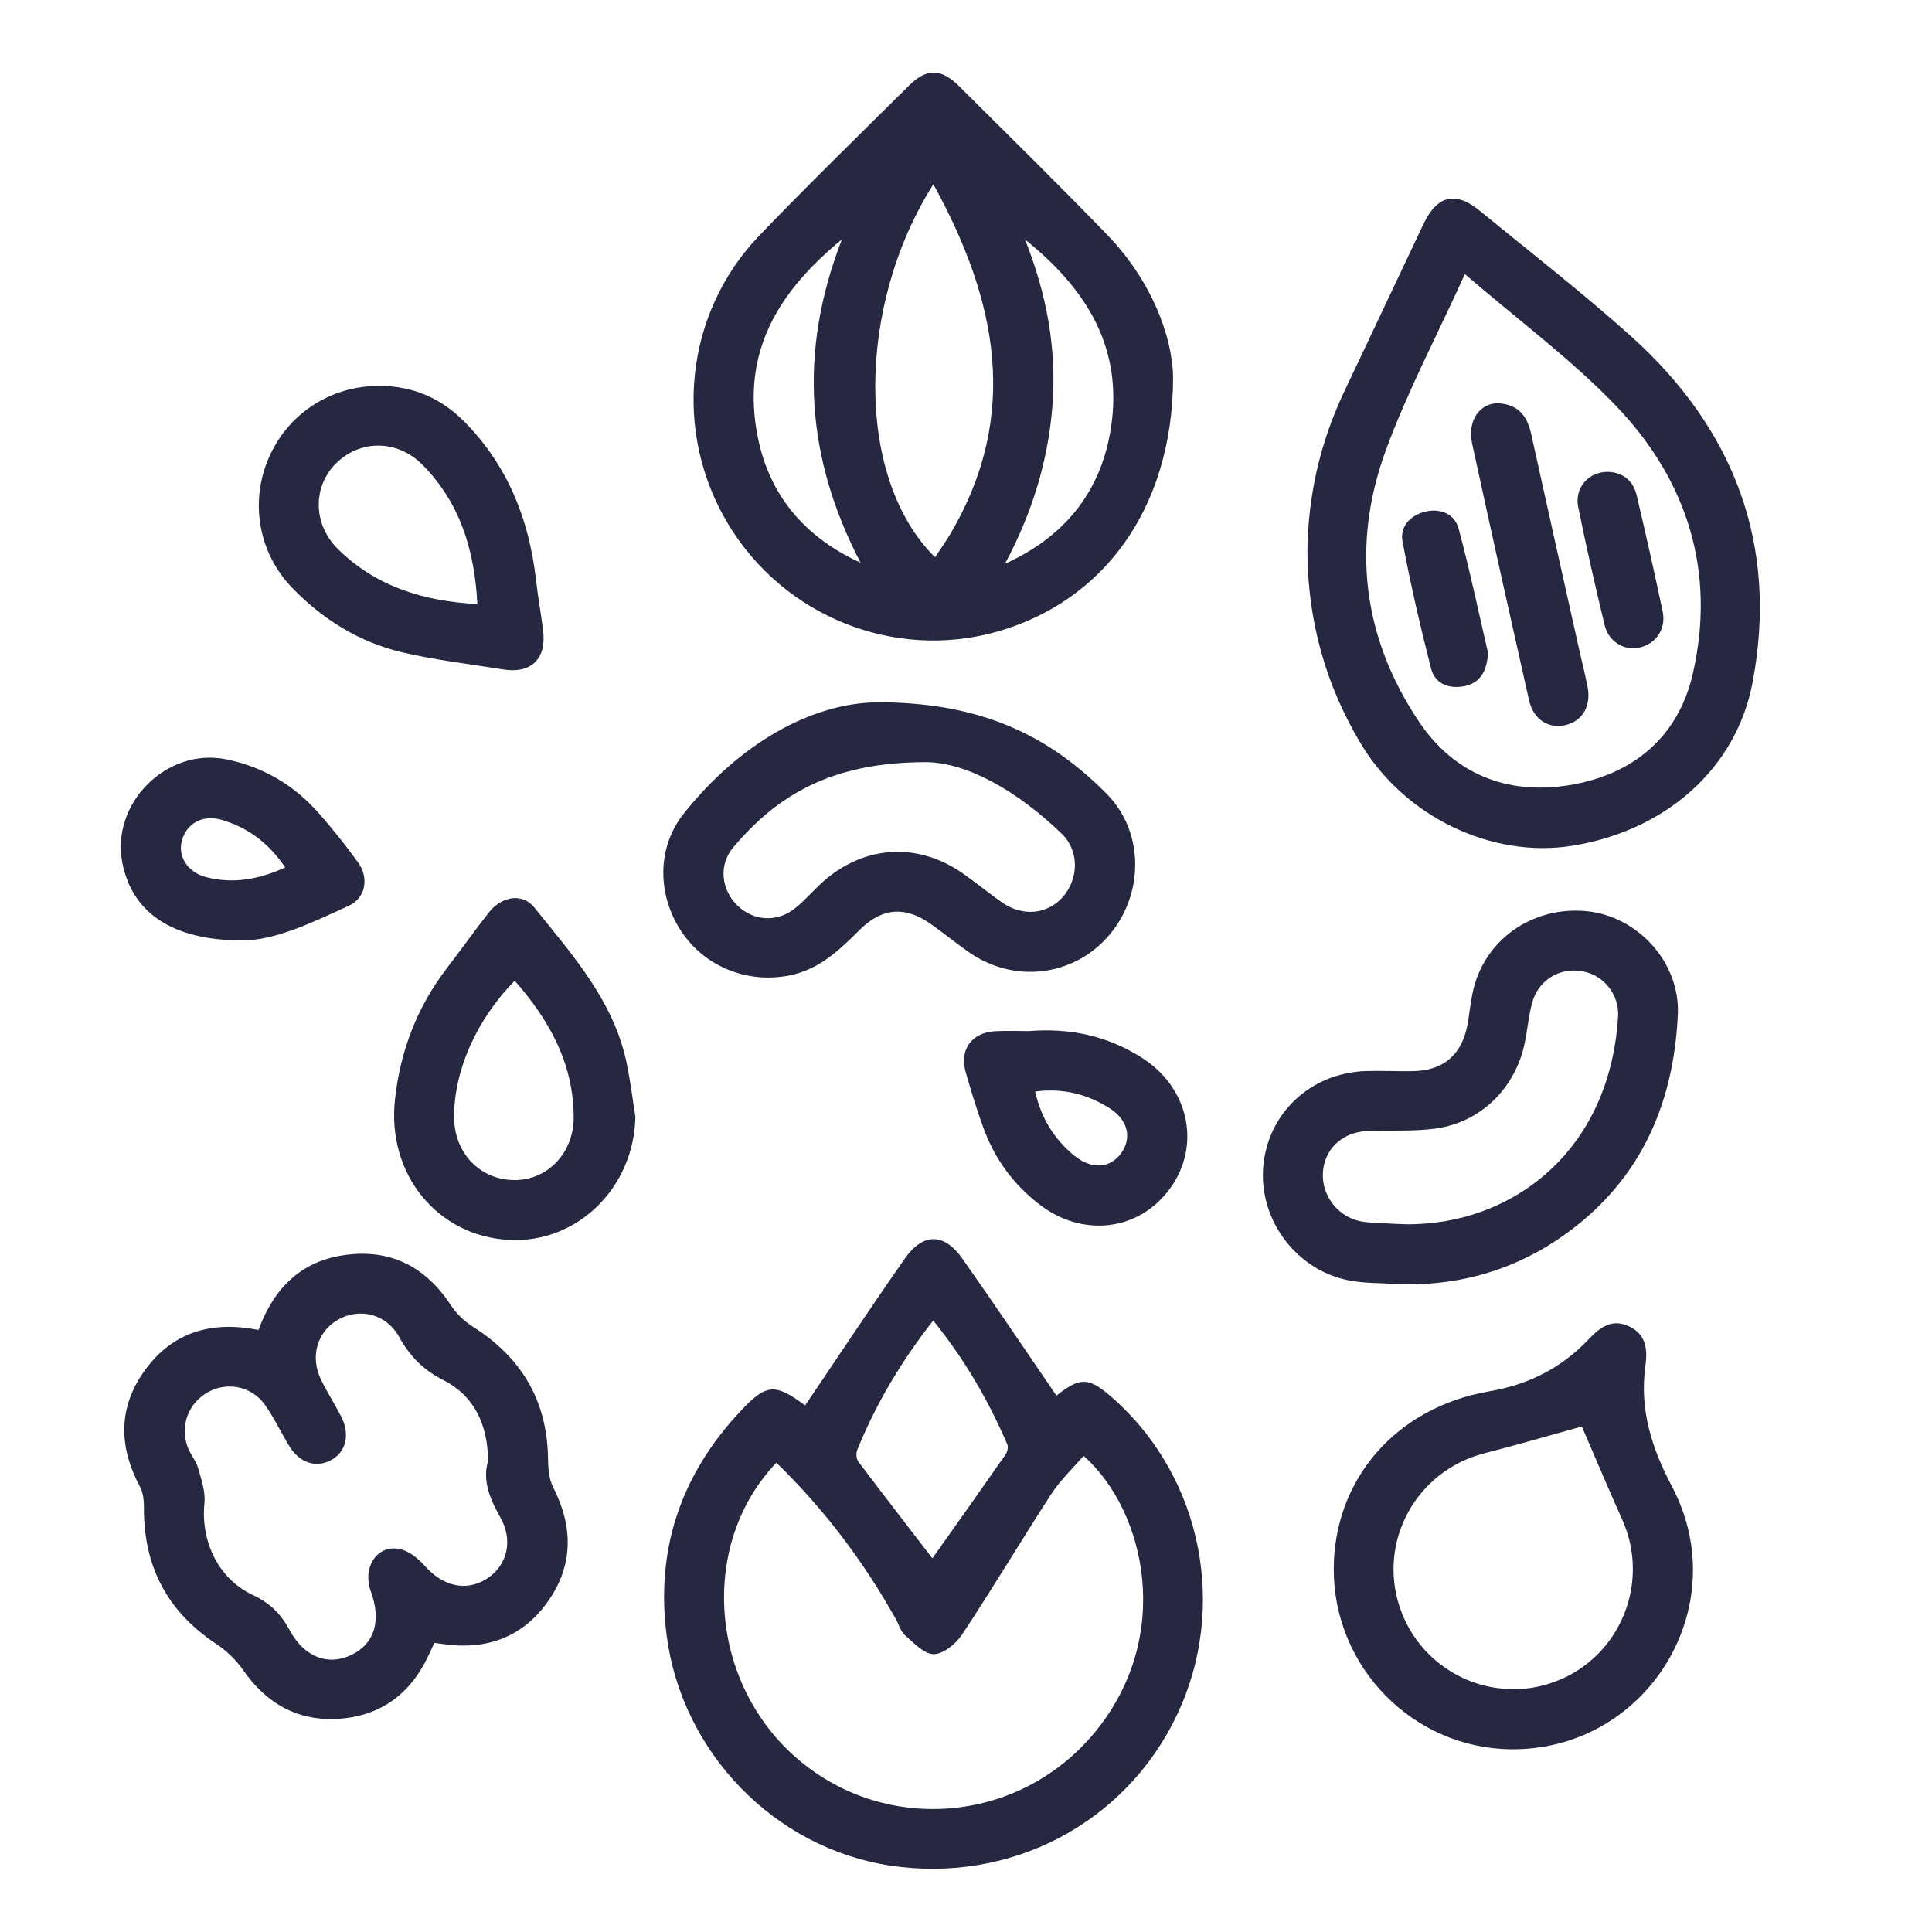 <?xml version="1.0" encoding="utf-8"?>
<!-- Generator: Adobe Illustrator 16.0.0, SVG Export Plug-In . SVG Version: 6.00 Build 0)  -->
<!DOCTYPE svg PUBLIC "-//W3C//DTD SVG 1.1//EN" "http://www.w3.org/Graphics/SVG/1.1/DTD/svg11.dtd">
<svg version="1.1" id="Layer_2" xmlns="http://www.w3.org/2000/svg" xmlns:xlink="http://www.w3.org/1999/xlink" x="0px" y="0px"
	 width="48px" height="48px" viewBox="290 380 32 32" enable-background="new 290 380 32 32" xml:space="preserve">
<g>
	<g>
		<path fill-rule="evenodd" clip-rule="evenodd" fill="#252840" d="M309.43,386.264c-0.009,2.18-1.176,3.709-2.922,4.2
			c-1.698,0.478-3.523-0.253-4.445-1.78c-0.924-1.532-0.724-3.495,0.517-4.786c0.809-0.842,1.646-1.658,2.476-2.48
			c0.292-0.29,0.531-0.287,0.83,0.01c0.821,0.816,1.647,1.628,2.452,2.46C309.073,384.649,309.424,385.578,309.43,386.264z
			 M305.487,389.229c0.081-0.122,0.163-0.236,0.236-0.357c1.195-1.998,0.782-3.922-0.264-5.82
			C304.169,385.093,304.174,387.938,305.487,389.229z M304.254,389.32c-0.898-1.721-1.038-3.479-0.309-5.355
			c-1,0.821-1.594,1.753-1.436,3.018C302.647,388.076,303.238,388.857,304.254,389.32z M306.646,389.337
			c1.033-0.465,1.642-1.261,1.772-2.378c0.145-1.254-0.442-2.189-1.441-2.993c0.367,0.925,0.525,1.822,0.455,2.748
			C307.361,387.641,307.089,388.51,306.646,389.337z"/>
		<path fill-rule="evenodd" clip-rule="evenodd" fill="#252840" d="M303.336,403.278c0.547-0.808,1.086-1.624,1.645-2.424
			c0.307-0.44,0.656-0.439,0.964,0c0.527,0.748,1.037,1.509,1.553,2.262c0.403-0.319,0.542-0.313,0.971,0.075
			c1.447,1.308,1.867,3.444,1.024,5.217c-0.854,1.796-2.763,2.795-4.754,2.491c-1.913-0.292-3.448-1.874-3.698-3.817
			c-0.178-1.384,0.216-2.593,1.147-3.625C302.686,402.906,302.816,402.897,303.336,403.278z M302.859,404.227
			c-1.267,1.327-1.121,3.578,0.284,4.847c1.457,1.315,3.709,1.154,4.978-0.366c1.328-1.594,0.855-3.681-0.173-4.595
			c-0.182,0.211-0.388,0.405-0.539,0.638c-0.498,0.769-0.968,1.558-1.474,2.322c-0.102,0.153-0.309,0.323-0.468,0.325
			c-0.16,0.002-0.331-0.187-0.478-0.313c-0.073-0.064-0.101-0.18-0.152-0.27C304.305,405.866,303.658,405.003,302.859,404.227z
			 M305.443,405.811c0.399-0.563,0.807-1.139,1.212-1.719c0.03-0.044,0.049-0.125,0.029-0.168c-0.313-0.729-0.707-1.408-1.227-2.052
			c-0.531,0.678-0.95,1.381-1.259,2.146c-0.021,0.054-0.015,0.147,0.019,0.191C304.625,404.751,305.039,405.285,305.443,405.811z"/>
		<path fill-rule="evenodd" clip-rule="evenodd" fill="#252840" d="M311.655,389.144c0.008-0.938,0.213-1.824,0.614-2.666
			c0.438-0.922,0.871-1.847,1.309-2.769c0.225-0.472,0.529-0.547,0.927-0.221c0.839,0.687,1.697,1.353,2.504,2.076
			c1.71,1.535,2.449,3.451,2.021,5.73c-0.272,1.451-1.458,2.468-2.985,2.714c-1.333,0.216-2.777-0.477-3.504-1.688
			C311.954,391.341,311.662,390.279,311.655,389.144z M314.263,384.54c-0.464,1.023-0.953,1.947-1.31,2.92
			c-0.574,1.57-0.383,3.101,0.549,4.492c0.578,0.862,1.45,1.218,2.476,1.055c1.063-0.169,1.819-0.794,2.06-1.847
			c0.386-1.681-0.085-3.192-1.258-4.423C316.029,385.952,315.14,385.297,314.263,384.54z"/>
		<path fill-rule="evenodd" clip-rule="evenodd" fill="#252840" d="M294.282,402.028c0.251-0.685,0.697-1.138,1.425-1.24
			c0.762-0.108,1.342,0.193,1.763,0.833c0.091,0.139,0.223,0.266,0.363,0.354c0.804,0.509,1.23,1.223,1.244,2.181
			c0.002,0.158,0.013,0.336,0.083,0.473c0.334,0.656,0.341,1.295-0.087,1.899c-0.431,0.607-1.042,0.812-1.768,0.698
			c-0.03-0.005-0.061-0.009-0.111-0.015c-0.036,0.078-0.073,0.16-0.112,0.24c-0.299,0.622-0.798,0.976-1.479,1.018
			c-0.669,0.041-1.191-0.251-1.576-0.808c-0.117-0.169-0.278-0.322-0.45-0.436c-0.807-0.536-1.197-1.281-1.193-2.246
			c0-0.117-0.01-0.25-0.064-0.351c-0.362-0.674-0.364-1.332,0.093-1.95S293.507,401.875,294.282,402.028z M298.085,404.195
			c-0.008-0.611-0.236-1.081-0.747-1.339c-0.334-0.169-0.551-0.396-0.728-0.714c-0.213-0.383-0.661-0.488-1.017-0.28
			c-0.343,0.199-0.462,0.615-0.273,0.996c0.1,0.204,0.223,0.396,0.327,0.597c0.156,0.301,0.089,0.591-0.162,0.728
			c-0.255,0.139-0.528,0.046-0.703-0.245c-0.133-0.222-0.244-0.457-0.392-0.667c-0.218-0.309-0.619-0.39-0.939-0.216
			c-0.334,0.181-0.479,0.571-0.337,0.928c0.045,0.114,0.134,0.215,0.167,0.331c0.054,0.192,0.125,0.396,0.105,0.586
			c-0.063,0.624,0.228,1.249,0.798,1.516c0.28,0.13,0.466,0.311,0.608,0.576c0.242,0.453,0.634,0.604,1.021,0.422
			c0.388-0.18,0.508-0.567,0.329-1.055c-0.139-0.381,0.083-0.758,0.449-0.708c0.16,0.021,0.33,0.154,0.443,0.283
			c0.294,0.333,0.675,0.433,1.017,0.222c0.348-0.214,0.459-0.641,0.232-1.031C298.107,404.815,297.989,404.514,298.085,404.195z"/>
		<path fill-rule="evenodd" clip-rule="evenodd" fill="#252840" d="M304.54,391.632c1.756,0.001,2.859,0.581,3.787,1.513
			c0.637,0.639,0.623,1.691,0.023,2.369c-0.587,0.664-1.56,0.775-2.3,0.259c-0.212-0.148-0.413-0.312-0.622-0.461
			c-0.43-0.308-0.817-0.283-1.194,0.094c-0.338,0.339-0.677,0.661-1.177,0.754c-0.691,0.13-1.389-0.152-1.776-0.739
			c-0.395-0.602-0.404-1.382,0.044-1.945C302.247,392.318,303.431,391.644,304.54,391.632z M305.322,392.624
			c-1.545,0.002-2.448,0.545-3.18,1.415c-0.242,0.288-0.196,0.696,0.07,0.957c0.267,0.262,0.659,0.287,0.958,0.047
			c0.145-0.116,0.269-0.257,0.403-0.385c0.686-0.655,1.607-0.73,2.378-0.189c0.22,0.154,0.427,0.326,0.646,0.479
			c0.345,0.239,0.752,0.198,1.008-0.093c0.262-0.299,0.274-0.761-0.017-1.043C306.854,393.101,306.007,392.621,305.322,392.624z"/>
		<path fill-rule="evenodd" clip-rule="evenodd" fill="#252840" d="M313.125,401.268c-0.29-0.019-0.52-0.014-0.742-0.053
			c-0.884-0.149-1.527-0.983-1.461-1.873c0.068-0.898,0.779-1.571,1.703-1.602c0.258-0.008,0.516,0.006,0.773,0.002
			c0.505-0.008,0.809-0.264,0.906-0.759c0.032-0.172,0.049-0.348,0.083-0.52c0.173-0.879,0.978-1.459,1.892-1.371
			c0.846,0.083,1.553,0.848,1.511,1.717c-0.072,1.55-0.672,2.839-1.996,3.725C314.969,401.086,314.05,401.309,313.125,401.268z
			 M313.108,400.271c1.761,0.108,3.545-1.07,3.692-3.429c0.024-0.375-0.245-0.697-0.598-0.756c-0.379-0.064-0.728,0.152-0.827,0.531
			c-0.055,0.208-0.075,0.426-0.117,0.639c-0.148,0.753-0.72,1.33-1.476,1.436c-0.375,0.052-0.761,0.024-1.143,0.042
			c-0.417,0.021-0.71,0.308-0.728,0.698c-0.019,0.392,0.276,0.751,0.67,0.804C312.755,400.26,312.933,400.26,313.108,400.271z"/>
		<path fill-rule="evenodd" clip-rule="evenodd" fill="#252840" d="M312.091,405.993c0.001-1.489,1.032-2.684,2.576-2.948
			c0.647-0.111,1.193-0.384,1.642-0.858c0.188-0.199,0.389-0.356,0.679-0.216c0.284,0.139,0.302,0.384,0.264,0.661
			c-0.097,0.714,0.105,1.354,0.44,1.987c1.059,2.002-0.424,4.39-2.685,4.354C313.396,408.946,312.091,407.612,312.091,405.993z
			 M316.2,403.627c-0.514,0.142-1.063,0.303-1.618,0.445c-1.113,0.287-1.757,1.439-1.404,2.53c0.351,1.081,1.53,1.649,2.59,1.247
			c1.069-0.406,1.57-1.635,1.101-2.68C316.634,404.647,316.414,404.119,316.2,403.627z"/>
		<path fill-rule="evenodd" clip-rule="evenodd" fill="#252840" d="M296.284,386.392c0.556,0,1.026,0.205,1.414,0.599
			c0.71,0.722,1.063,1.607,1.178,2.6c0.033,0.287,0.085,0.571,0.12,0.858c0.057,0.463-0.2,0.712-0.655,0.64
			c-0.56-0.09-1.126-0.155-1.677-0.284c-0.708-0.166-1.313-0.542-1.82-1.064c-0.561-0.579-0.71-1.419-0.394-2.153
			C294.766,386.852,295.479,386.388,296.284,386.392z M297.907,390.005c-0.048-0.897-0.288-1.68-0.911-2.308
			c-0.414-0.419-1.04-0.42-1.439-0.013c-0.385,0.393-0.369,1.011,0.046,1.416C296.234,389.717,297.016,389.958,297.907,390.005z"/>
		<path fill-rule="evenodd" clip-rule="evenodd" fill="#252840" d="M300.524,398.495c-0.021,1.173-0.959,2.101-2.091,2.042
			c-1.192-0.061-2.027-1.093-1.891-2.326c0.089-0.81,0.369-1.538,0.868-2.186c0.233-0.302,0.453-0.615,0.689-0.914
			c0.213-0.269,0.555-0.324,0.75-0.081c0.625,0.779,1.303,1.532,1.525,2.55C300.439,397.883,300.475,398.19,300.524,398.495z
			 M298.525,396.244c-0.632,0.643-1.003,1.482-1.004,2.253c-0.001,0.593,0.421,1.041,0.99,1.049
			c0.557,0.008,0.993-0.451,0.991-1.042C299.499,397.619,299.104,396.901,298.525,396.244z"/>
		<path fill-rule="evenodd" clip-rule="evenodd" fill="#252840" d="M307.041,397.078c0.686-0.055,1.299,0.081,1.86,0.434
			c0.787,0.491,1,1.45,0.482,2.168c-0.516,0.716-1.462,0.826-2.185,0.256c-0.425-0.333-0.73-0.756-0.912-1.261
			c-0.109-0.3-0.202-0.607-0.29-0.913c-0.108-0.375,0.094-0.657,0.483-0.682C306.676,397.069,306.873,397.078,307.041,397.078z
			 M307.144,398.079c0.104,0.447,0.319,0.791,0.649,1.062c0.287,0.234,0.601,0.214,0.783-0.049c0.176-0.254,0.102-0.546-0.199-0.737
			C308.008,398.121,307.605,398.019,307.144,398.079z"/>
		<path fill-rule="evenodd" clip-rule="evenodd" fill="#252840" d="M294.015,395.576c-1.17,0.002-1.829-0.465-1.989-1.287
			c-0.192-0.985,0.736-1.912,1.721-1.712c0.605,0.123,1.117,0.422,1.525,0.883c0.232,0.262,0.451,0.538,0.656,0.821
			c0.187,0.257,0.131,0.589-0.145,0.718C295.167,395.284,294.548,395.579,294.015,395.576z M294.724,394.368
			c-0.274-0.405-0.618-0.662-1.058-0.79c-0.306-0.088-0.575,0.057-0.653,0.343c-0.075,0.273,0.103,0.535,0.414,0.611
			C293.866,394.64,294.282,394.569,294.724,394.368z"/>
		<path fill-rule="evenodd" clip-rule="evenodd" fill="#252840" d="M314.818,386.679c0.367,0.026,0.487,0.249,0.548,0.532
			c0.251,1.137,0.506,2.273,0.759,3.409c0.055,0.251,0.119,0.501,0.17,0.754c0.064,0.326-0.09,0.578-0.379,0.639
			c-0.273,0.059-0.52-0.102-0.59-0.412c-0.319-1.417-0.635-2.834-0.943-4.254C314.299,386.961,314.516,386.673,314.818,386.679z"/>
		<path fill-rule="evenodd" clip-rule="evenodd" fill="#252840" d="M314.647,390.815c-0.021,0.329-0.148,0.504-0.403,0.552
			c-0.251,0.046-0.478-0.044-0.542-0.296c-0.177-0.696-0.34-1.397-0.472-2.104c-0.046-0.246,0.129-0.433,0.377-0.493
			c0.252-0.06,0.485,0.038,0.552,0.28C314.348,389.458,314.497,390.172,314.647,390.815z"/>
		<path fill-rule="evenodd" clip-rule="evenodd" fill="#252840" d="M316.646,387.816c0.249,0.015,0.406,0.155,0.462,0.386
			c0.151,0.641,0.296,1.283,0.431,1.927c0.06,0.283-0.105,0.524-0.367,0.593c-0.253,0.067-0.524-0.082-0.593-0.364
			c-0.158-0.649-0.305-1.301-0.438-1.956C316.072,388.074,316.321,387.804,316.646,387.816z"/>
	</g>
</g>
</svg>
